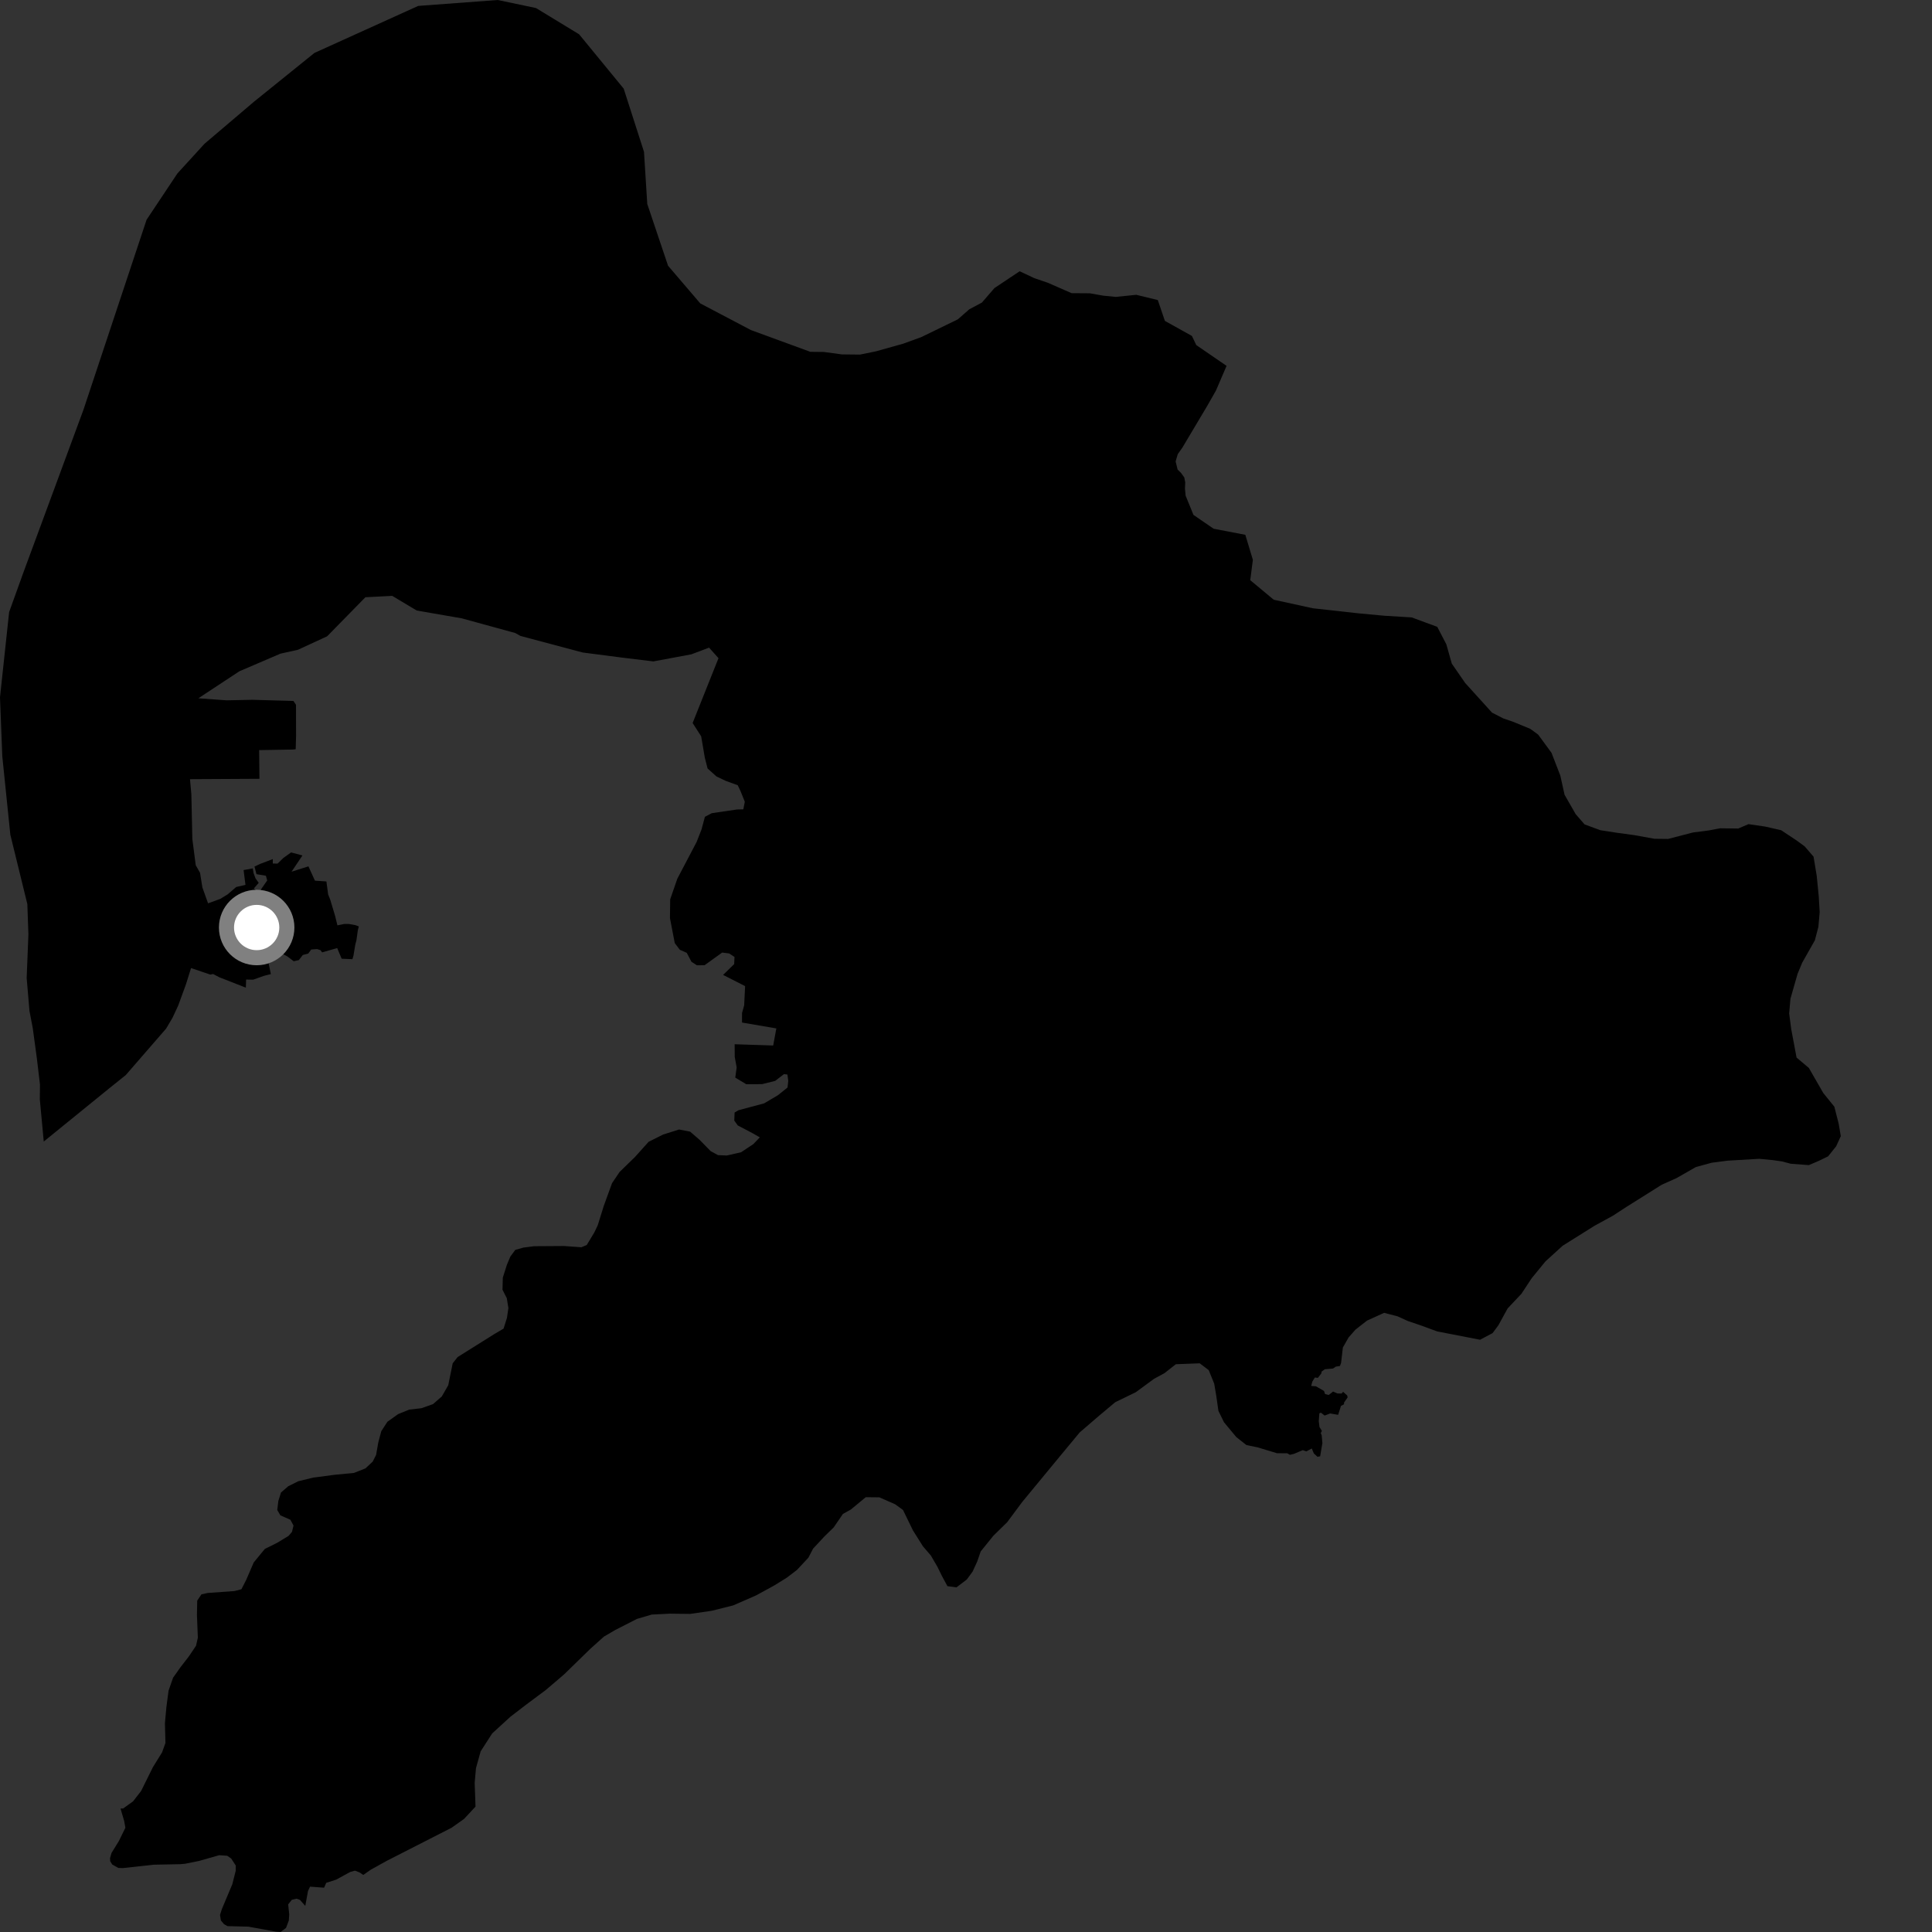 <?xml version="1.0" encoding="utf-8" ?>
<svg baseProfile="full" height="1024" version="1.1" width="1024" xmlns="http://www.w3.org/2000/svg" xmlns:ev="http://www.w3.org/2001/xml-events" xmlns:xlink="http://www.w3.org/1999/xlink"><rect width="100%" height="100%" fill="#333333" stroke="none"/><defs /><polygon fill="black" points="101.258,513.101 111.456,516.54 112.953,516.252 116.286,517.989 130.308,523.487 130.444,519.177 134.213,519.244 139.992,517.187 143.558,516.292 141.966,508.62 148.991,505.112 152.286,506.908 155.683,509.482 158.396,508.87 160.487,506.173 163.383,505.395 164.957,503.257 168.05,503.029 169.896,503.629 170.721,504.78 178.718,502.492 181.087,508.142 186.786,508.387 187.354,506.458 188.316,500.661 188.931,498.272 189.671,492.979 190.192,491.042 188.454,490.368 185.013,489.738 182.51,489.706 178.844,490.459 177.601,485.415 175.027,476.839 173.917,474.055 173.001,467.188 166.921,466.77 163.479,459.184 154.514,462.03 160.303,453.407 154.285,451.805 150.208,454.717 147.141,457.717 144.582,457.683 144.604,455.329 137.913,457.874 134.888,459.298 135.929,463.32 140.929,464.165 141.629,466.646 137.109,473.163 134.531,470.919 137.118,467.926 135.409,465.512 134.395,462.77 133.987,460.255 129.108,461.159 130.098,469.008 125.199,470.126 120.689,474.005 116.743,476.428 110.287,478.784 107.268,470.367 106.026,462.601 103.749,458.585 101.949,444.748 101.423,420.94 100.694,412.979 137.516,412.78 137.349,397.573 155.09,397.282 156.724,397.108 156.925,390.05 156.885,373.566 155.527,371.52 133.8,370.908 120.072,371.188 105.135,370.108 126.871,355.792 148.632,346.454 157.939,344.384 173.37,337.268 193.67,316.55 207.882,315.821 220.888,323.595 244.661,327.71 273.085,335.511 275.851,337.054 308.84,345.838 329.724,348.546 346.294,350.562 366.407,346.812 375.829,343.26 380.816,348.853 367.109,383.211 371.644,390.281 373.574,401.639 375.041,407.323 379.767,411.55 384.673,413.884 391.017,416.193 392.533,419.383 394.759,424.941 393.975,428.966 390.607,429.044 377.267,431.003 373.612,432.926 371.836,439.569 369.241,446.229 359,465.726 355.214,476.663 355.089,486.606 357.639,499.856 360.314,503.394 363.999,505.023 366.481,509.751 369.349,511.621 373.429,511.589 382.762,504.882 386.437,505.333 389.304,507.203 389.13,510.989 383.256,516.727 394.922,522.658 394.422,532.855 393.296,536.904 393.288,541.971 411.477,545.087 409.809,554.137 389.378,553.473 389.433,560.198 390.442,565.766 389.706,571.157 395.56,574.679 403.926,574.611 410.858,572.896 415.524,569.308 417.356,569.528 417.793,572.839 417.412,576.394 412.35,580.468 405.032,584.795 391.387,588.458 389.35,589.663 389.182,593.932 391.042,596.518 398.625,600.489 402.725,602.819 399.286,606.399 392.786,610.719 385.249,612.439 380.552,612.242 376.669,610.134 370.795,604.133 365.772,599.791 359.917,598.662 351.503,601.318 343.789,605.166 336.508,613.27 328.418,621.142 324.393,627.092 319.995,639.205 316.82,649.415 315.01,653.219 310.989,659.873 308.143,661.073 298.97,660.416 283.079,660.52 277.375,661.258 273.107,662.469 270.483,666.03 268.684,670.314 266.495,677.191 266.339,683.591 268.615,688.079 269.463,693.293 268.694,698.511 266.897,704.197 262.026,707.071 242.559,719.26 239.935,722.599 237.575,734.217 234.159,740.153 229.5,744.212 223.406,746.378 216.891,747.121 210.992,749.52 205.322,753.576 202.091,758.567 200.508,764.499 199.338,771.143 197.523,774.701 193.678,778.283 187.584,780.683 177.19,781.681 165.992,783.166 158.051,785.106 152.766,787.738 148.92,791.071 147.519,795.589 146.949,800.325 148.596,803.162 153.918,805.501 155.567,808.571 154.773,811.896 152.953,814.04 147.063,817.626 140.359,820.972 134.492,828.122 130.482,837.382 127.961,842.317 124.294,843.286 110.016,844.318 106.755,845.046 104.535,848.373 104.383,855.955 104.868,868.04 103.883,872.309 100.041,878.013 95.789,883.493 91.741,889.198 89.341,896.091 88.184,904.858 87.413,913.4 87.69,923.821 85.891,928.813 81.038,936.655 74.793,949.254 70.539,954.736 65.248,958.553 63.872,958.562 65.809,965.151 66.458,968.743 62.995,975.809 59.116,982.088 58.316,984.861 58.415,986.511 59.509,988.256 62.73,990.049 65.14,990.124 81.41,988.332 95.535,988.052 98.118,987.828 105.446,986.351 116.193,983.294 120.44,983.593 122.556,985.075 124.943,988.769 124.945,991.527 123.121,998.713 117.584,1011.875 116.619,1014.927 117.068,1017.856 118.722,1019.853 120.563,1020.885 131.631,1021.167 146.265,1023.822 148.745,1024.0 151.599,1021.836 153.091,1017.869 153.293,1014.595 152.739,1009.36 154.682,1006.928 157.186,1006.336 158.956,1006.96 161.807,1010.157 163.255,1002.255 164.339,999.959 171.779,1000.522 172.911,997.939 178.149,996.261 185.621,992.18 188.153,991.485 190.639,992.46 192.529,993.76 196.588,990.941 205.031,986.257 239.318,968.762 245.967,964.058 252.034,957.546 251.587,944.972 252.271,937.187 254.758,928.242 260.88,918.737 270.557,909.881 278.992,903.413 289.252,895.761 298.932,887.51 312.869,873.918 320.122,867.416 326.149,863.906 337.591,858.058 345.421,855.753 354.993,855.277 365.78,855.406 377.184,853.758 388.601,850.9 400.658,845.637 410.327,840.356 416.981,836.232 422.409,832.101 428.477,825.587 430.944,820.821 437.013,814.287 441.887,809.545 446.761,802.417 450.992,800.055 458.873,793.546 466.078,793.619 474.454,797.299 478.613,800.327 483.891,811.17 489.198,819.608 493.354,824.428 496.867,830.455 499.228,835.258 502.15,840.694 506.963,841.33 512.416,837.175 515.473,833.019 517.943,827.65 519.796,822.277 526.531,813.951 533.819,806.81 541.77,796.109 561.893,771.718 572.261,759.213 582.604,750.313 591.108,743.191 602.015,737.891 611.699,730.779 617.17,727.82 623.237,723.067 635.874,722.582 640.654,726.205 643.566,733.419 644.678,740.016 645.792,747.81 648.743,753.826 655.247,761.662 660.627,765.904 666.623,767.149 676.81,770.232 682.26,770.275 683.689,771.09 685.841,770.568 690.492,768.611 692.369,769.267 695.27,767.726 696.326,770.286 698.263,772.122 699.705,771.873 700.886,764.887 700.528,760.784 700.039,759.58 700.621,758.375 699.365,756.379 698.975,753.269 699.288,749.077 700.132,748.753 702.086,750.281 705.019,749.167 709.237,749.895 710.743,745.152 712.353,744.306 712.374,743.394 714.248,740.684 714.073,739.659 711.881,737.695 711.042,738.614 708.879,738.561 706.557,737.549 704.245,739.372 702.291,738.85 701.76,737.236 697.467,734.776 694.971,734.575 695.544,732.305 696.907,730.101 698.507,730.293 700.308,727.959 700.503,726.934 702.227,725.722 706.513,725.352 708.022,724.346 710.193,724.007 710.802,722.364 711.748,714.203 714.807,708.839 718.472,704.688 724.548,699.951 733.602,695.83 740.781,697.697 746.155,700.146 753.343,702.595 761.703,705.67 784.465,710.09 791.106,706.575 794.184,702.408 799.087,693.47 806.361,685.762 811.862,677.435 819.161,668.527 828.27,660.245 845.179,649.656 854.83,644.379 862.072,639.671 880.779,627.913 888.615,624.415 898.853,618.547 907.267,616.262 915.665,615.174 932.432,614.193 939.619,614.887 944.38,615.553 949.157,616.815 958.743,617.536 964.135,615.215 968.942,612.883 973.204,607.547 975.661,602.187 974.541,595.586 972.244,586.573 966.363,579.305 958.733,566.028 952.218,560.537 949.395,545.53 948.295,537.141 948.973,529.356 952.723,516.229 955.194,510.267 961.916,498.378 963.789,491.218 964.468,483.433 963.971,475.049 962.905,464.257 961.22,454.044 956.511,448.587 952.341,445.54 944.048,440.032 935.683,438.123 926.724,436.815 921.306,439.14 911.733,439.013 905.737,440.138 897.347,441.226 884.112,444.654 876.936,444.574 866.167,442.635 856.614,441.331 848.238,440.033 839.853,436.945 835.136,431.499 829.253,421.246 826.989,411.038 822.334,399.004 815.25,389.347 811.084,386.312 802.122,382.615 796.751,380.763 790.793,377.703 776.567,361.99 769.479,351.729 766.598,341.521 761.78,332.243 748.223,327.239 733.822,326.365 720.07,325.085 695.836,322.399 675.106,317.868 662.652,307.504 664.05,296.726 660.045,283.461 643.253,280.241 632.562,272.908 628.403,262.713 628.056,258.984 628.193,255.681 627.71,253.069 625.938,250.622 624.171,248.891 623.101,244.568 624.242,240.713 626.691,237.235 639.875,215.1 644.469,207.034 650.106,193.913 634.054,182.9 631.746,178.066 617.415,170.084 613.658,159.031 602.235,156.253 591.404,157.362 584.805,156.716 577.598,155.453 567.969,155.385 555.398,149.886 548.228,147.437 540.436,143.775 527.114,152.649 520.413,160.389 513.754,163.923 507.674,169.256 488.343,178.66 478.697,182.167 464.231,186.223 455.786,187.939 446.197,187.837 436.616,186.549 429.495,186.475 398.028,174.951 371.162,160.816 354.082,140.846 343.065,108.107 341.33,80.46 330.565,46.973 306.943,18.177 284.066,4.255 263.799,0.0 221.649,3.138 166.645,28.061 134.611,53.915 108.39,76.204 94.027,91.933 77.691,116.47 44.249,217.137 12.395,303.445 4.84,324.411 0.0,369.584 1.216,400.87 5.482,442.426 14.486,479.153 15.06,495.231 14.133,518.357 15.632,535.887 17.357,544.89 19.558,561.083 21.188,574.879 21.104,582.657 23.192,605.037 58.212,576.584 66.667,569.804 88.041,545.179 91.39,539.528 94.452,532.968 98.58,521.662 101.258,513.101" /><circle cx="136.04" cy="491.606" fill="rgb(100%,100%,100%)" r="16" stroke="grey" stroke-width="8" /></svg>